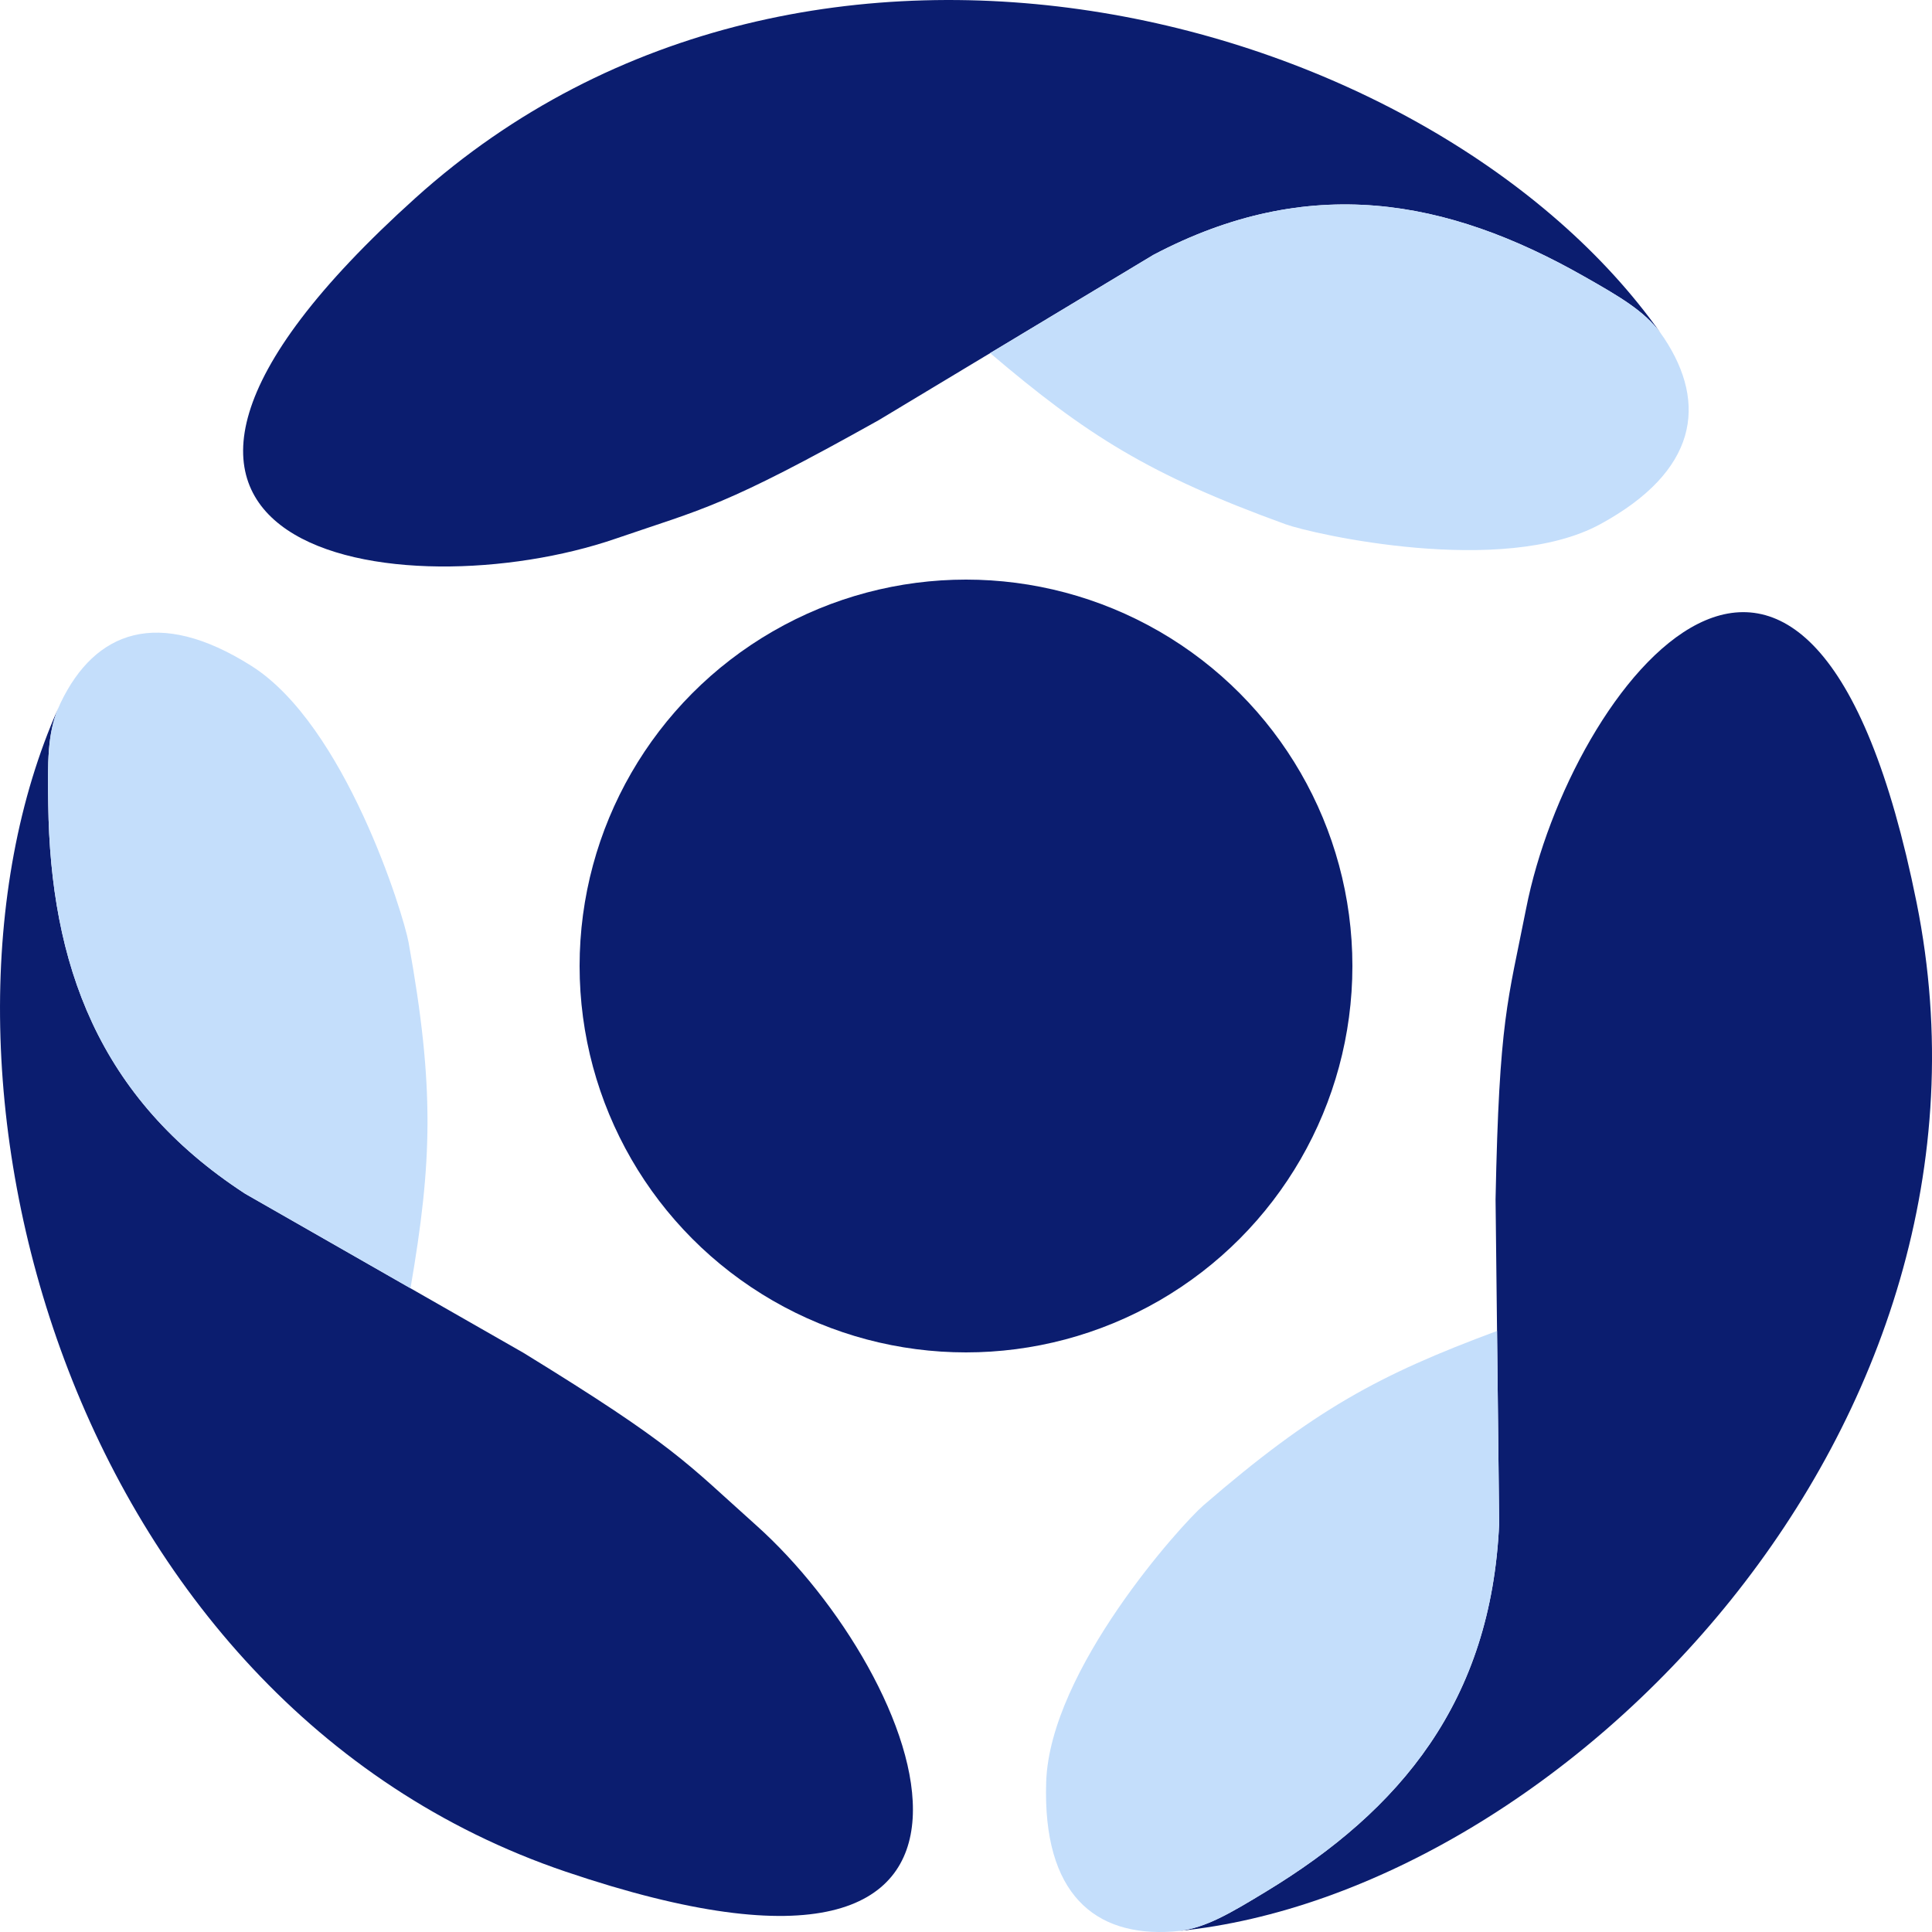 <svg width="30" height="30" viewBox="0 0 30 30" fill="none" xmlns="http://www.w3.org/2000/svg">
<path d="M6.45 3.075C0.279 8.634 6.275 9.493 9.558 8.365C10.933 7.893 11.224 7.879 13.645 6.524L15.375 5.483L17.909 3.958C20.324 2.685 22.469 3.084 24.588 4.287C25.149 4.605 25.532 4.827 25.785 5.172C22.297 0.231 12.588 -2.455 6.45 3.075Z" fill="#0B1D6F"/>
<path d="M24.588 4.287C22.469 3.084 20.324 2.685 17.909 3.958L15.375 5.483C16.873 6.756 17.837 7.37 19.963 8.141C20.38 8.292 23.333 8.963 24.846 8.141C26.358 7.319 26.516 6.272 25.841 5.252C25.823 5.225 25.804 5.198 25.785 5.172C25.532 4.827 25.149 4.605 24.588 4.287Z" fill="#C4DEFB"/>
<path d="M8.784 29.063C16.608 31.714 14.342 26.007 11.739 23.682C10.649 22.708 10.492 22.459 8.127 21.006L6.374 20.004L3.808 18.537C1.516 17.047 0.783 14.96 0.749 12.494C0.739 11.841 0.736 11.393 0.904 10.998C-1.562 16.538 1.003 26.425 8.784 29.063Z" fill="#0B1D6F"/>
<path d="M0.749 12.494C0.783 14.96 1.516 17.047 3.808 18.537L6.374 20.004C6.71 18.049 6.752 16.894 6.345 14.637C6.266 14.195 5.36 11.26 3.904 10.34C2.448 9.42 1.476 9.804 0.944 10.908C0.931 10.938 0.917 10.968 0.904 10.998C0.736 11.393 0.739 11.841 0.749 12.494Z" fill="#C4DEFB"/>
<path d="M29.761 14.016C28.109 5.805 24.378 10.653 23.698 14.106C23.413 15.552 23.279 15.815 23.223 18.623L23.246 20.667L23.279 23.659C23.155 26.421 21.743 28.109 19.659 29.372C19.107 29.707 18.726 29.934 18.306 29.984C24.26 29.384 31.404 22.183 29.761 14.016Z" fill="#0B1D6F"/>
<path d="M19.659 29.372C21.743 28.109 23.155 26.421 23.279 23.659L23.246 20.667C21.412 21.348 20.407 21.889 18.687 23.375C18.349 23.667 16.301 25.93 16.245 27.672C16.189 29.414 17.003 30.077 18.209 29.993C18.241 29.99 18.274 29.987 18.306 29.984C18.726 29.934 19.107 29.707 19.659 29.372Z" fill="#C4DEFB"/>
<circle cx="15" cy="15" r="6" fill="#0B1D6F"/>
</svg>
